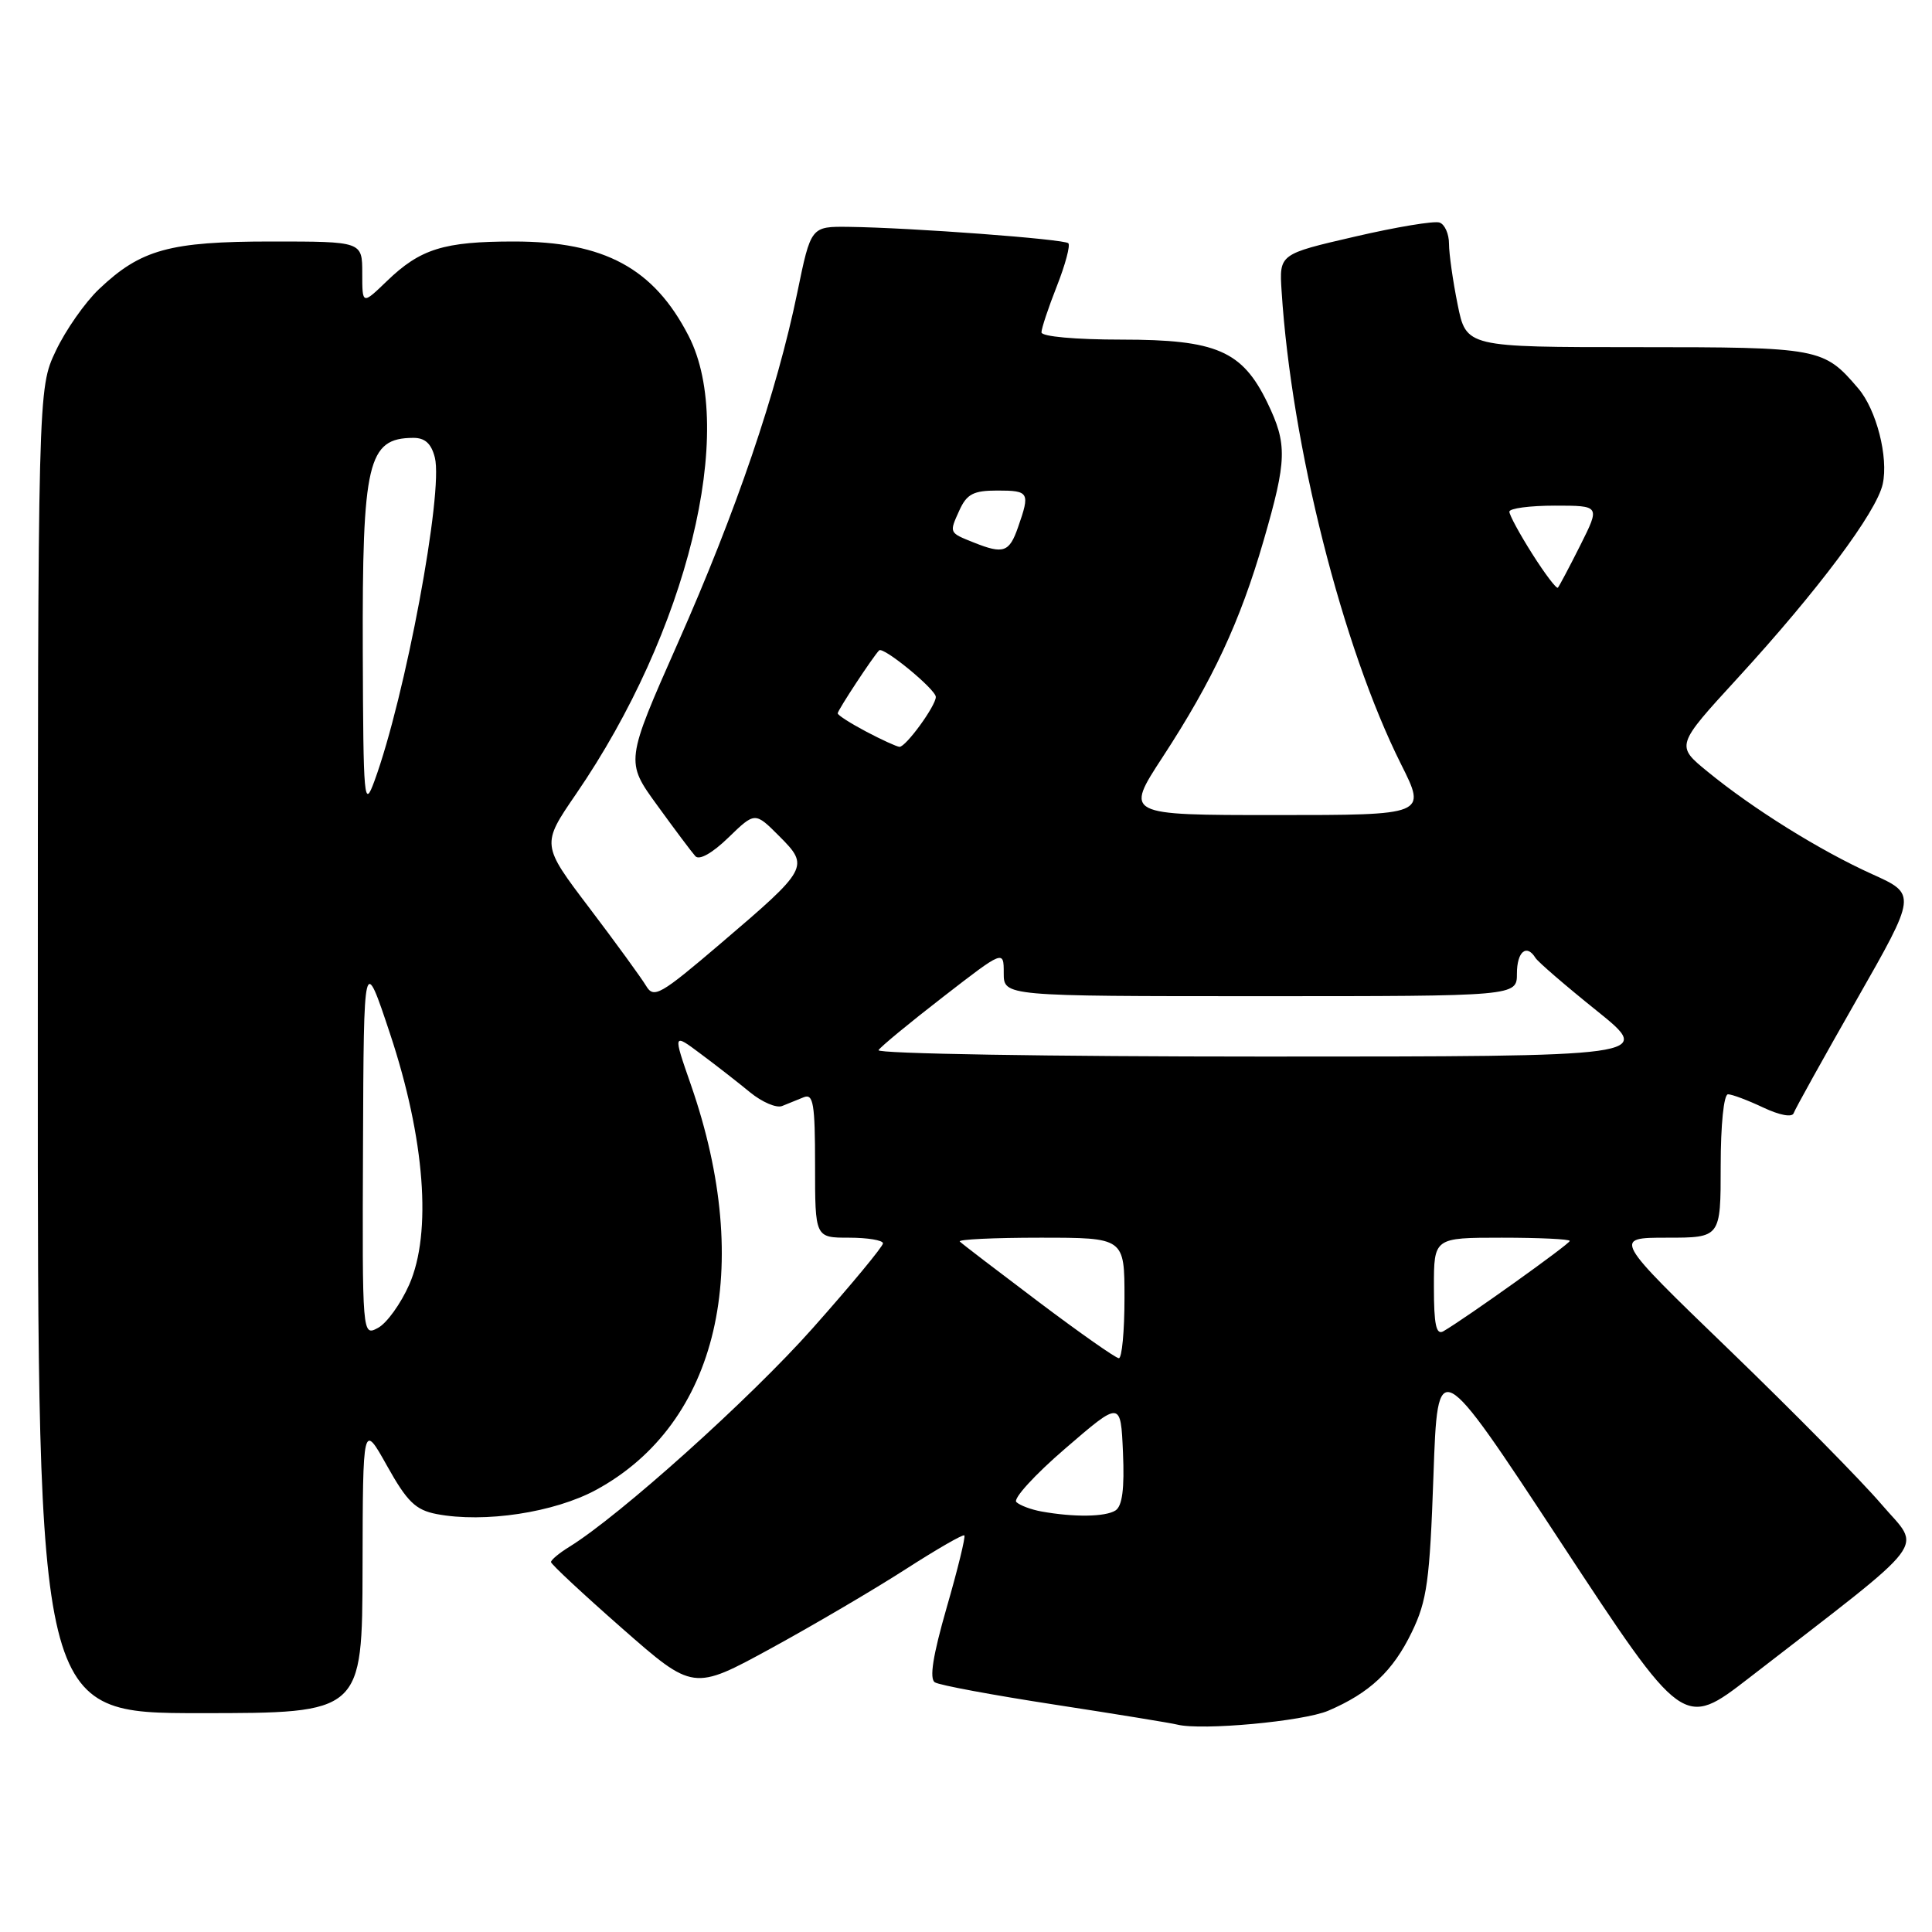 <?xml version="1.0" encoding="UTF-8" standalone="no"?>
<!DOCTYPE svg PUBLIC "-//W3C//DTD SVG 1.1//EN" "http://www.w3.org/Graphics/SVG/1.1/DTD/svg11.dtd" >
<svg xmlns="http://www.w3.org/2000/svg" xmlns:xlink="http://www.w3.org/1999/xlink" version="1.1" viewBox="0 0 256 256">
 <g >
 <path fill="currentColor"
d=" M 176.00 226.68 C 181.49 224.33 184.57 221.44 187.07 216.27 C 189.09 212.10 189.45 209.48 189.94 195.52 C 190.50 179.54 190.50 179.54 206.78 204.31 C 223.05 229.07 223.05 229.07 231.78 222.32 C 256.32 203.32 254.62 205.55 249.30 199.32 C 246.69 196.26 237.62 187.06 229.15 178.88 C 213.74 164.00 213.74 164.00 220.87 164.00 C 228.00 164.00 228.00 164.00 228.00 154.50 C 228.00 149.06 228.41 145.00 228.97 145.00 C 229.50 145.00 231.60 145.79 233.63 146.75 C 235.81 147.78 237.47 148.09 237.67 147.50 C 237.86 146.95 241.61 140.20 246.00 132.50 C 253.98 118.50 253.98 118.50 248.07 115.83 C 241.20 112.73 232.30 107.19 226.27 102.25 C 222.04 98.80 222.04 98.80 230.22 89.88 C 240.87 78.27 248.65 67.86 249.47 64.14 C 250.25 60.59 248.64 54.29 246.23 51.47 C 241.64 46.09 241.16 46.00 216.92 46.00 C 194.28 46.00 194.28 46.00 193.14 40.33 C 192.51 37.22 192.00 33.60 192.00 32.30 C 192.00 31.00 191.44 29.73 190.75 29.49 C 190.06 29.24 185.00 30.08 179.50 31.36 C 169.50 33.67 169.50 33.67 169.82 38.59 C 171.13 59.03 177.88 85.75 185.64 101.25 C 189.03 108.00 189.03 108.00 169.03 108.00 C 149.04 108.00 149.04 108.00 154.06 100.31 C 160.70 90.14 164.32 82.38 167.43 71.64 C 170.54 60.92 170.59 58.86 167.93 53.35 C 164.60 46.48 161.18 45.00 148.63 45.00 C 142.48 45.00 138.00 44.59 138.00 44.04 C 138.00 43.51 138.92 40.75 140.04 37.91 C 141.16 35.07 141.84 32.51 141.56 32.23 C 141.01 31.68 120.74 30.17 112.48 30.06 C 107.45 30.00 107.45 30.00 105.65 38.75 C 102.93 51.97 97.55 67.76 89.82 85.20 C 82.87 100.91 82.87 100.91 87.08 106.70 C 89.39 109.89 91.67 112.93 92.14 113.45 C 92.66 114.02 94.39 113.05 96.52 110.98 C 100.04 107.57 100.04 107.57 103.26 110.80 C 107.28 114.82 107.12 115.10 95.51 125.00 C 87.47 131.86 86.63 132.34 85.61 130.63 C 85.00 129.61 81.63 124.97 78.12 120.34 C 71.73 111.92 71.73 111.92 76.33 105.21 C 91.08 83.71 97.65 56.95 91.24 44.50 C 86.63 35.54 80.08 32.00 68.10 32.00 C 58.80 32.00 55.69 32.97 51.25 37.26 C 48.00 40.39 48.00 40.39 48.00 36.20 C 48.00 32.00 48.00 32.00 35.97 32.00 C 22.48 32.00 18.66 33.05 13.13 38.30 C 11.27 40.06 8.69 43.75 7.39 46.50 C 5.02 51.50 5.02 51.50 5.01 139.25 C 5.00 227.00 5.00 227.00 26.50 227.00 C 48.00 227.00 48.00 227.00 48.04 207.75 C 48.08 188.50 48.08 188.50 51.29 194.24 C 53.95 199.00 55.07 200.08 57.85 200.62 C 64.18 201.83 73.45 200.42 79.00 197.41 C 95.18 188.60 99.99 168.01 91.54 143.72 C 89.16 136.88 89.16 136.88 92.83 139.63 C 94.85 141.13 97.80 143.43 99.39 144.74 C 100.98 146.04 102.89 146.86 103.64 146.55 C 104.39 146.25 105.67 145.73 106.50 145.39 C 107.77 144.88 108.00 146.25 108.00 154.39 C 108.00 164.00 108.00 164.00 112.50 164.00 C 114.97 164.00 117.00 164.34 117.00 164.75 C 117.00 165.16 112.81 170.23 107.68 176.00 C 99.43 185.30 82.09 200.87 75.41 204.98 C 74.08 205.80 73.01 206.70 73.01 206.98 C 73.02 207.27 77.26 211.22 82.44 215.77 C 91.86 224.04 91.86 224.04 102.17 218.41 C 107.84 215.31 115.85 210.60 119.97 207.95 C 124.09 205.30 127.60 203.27 127.78 203.45 C 127.96 203.62 126.91 207.93 125.44 213.01 C 123.61 219.38 123.12 222.46 123.88 222.92 C 124.48 223.30 131.62 224.62 139.74 225.87 C 147.86 227.12 155.18 228.31 156.00 228.52 C 159.24 229.33 172.69 228.09 176.00 226.68 Z  M 138.00 200.28 C 136.62 200.03 135.13 199.47 134.67 199.03 C 134.21 198.59 137.13 195.39 141.17 191.92 C 148.50 185.60 148.50 185.60 148.80 192.46 C 149.01 197.27 148.71 199.57 147.80 200.15 C 146.45 201.00 142.33 201.06 138.00 200.28 Z  M 137.60 172.49 C 132.15 168.38 127.46 164.80 127.18 164.51 C 126.90 164.23 131.69 164.00 137.83 164.00 C 149.00 164.00 149.00 164.00 149.00 172.00 C 149.00 176.40 148.66 179.99 148.25 179.97 C 147.84 179.96 143.04 176.59 137.60 172.49 Z  M 48.10 151.79 C 48.20 126.50 48.20 126.50 51.69 137.00 C 56.30 150.88 57.25 163.38 54.22 170.23 C 53.10 172.76 51.25 175.33 50.09 175.95 C 48.00 177.07 48.00 177.07 48.10 151.79 Z  M 190.00 170.56 C 190.00 164.00 190.00 164.00 199.00 164.00 C 203.95 164.00 208.00 164.19 208.00 164.43 C 208.00 164.83 194.14 174.73 191.25 176.40 C 190.30 176.94 190.00 175.52 190.00 170.56 Z  M 116.41 139.15 C 116.69 138.69 120.55 135.51 124.97 132.09 C 133.00 125.87 133.00 125.87 133.00 128.94 C 133.00 132.00 133.00 132.00 167.00 132.00 C 201.00 132.00 201.00 132.00 201.00 129.00 C 201.00 126.10 202.28 125.02 203.46 126.93 C 203.78 127.45 207.43 130.60 211.58 133.93 C 219.12 140.00 219.12 140.00 167.50 140.00 C 139.11 140.00 116.12 139.62 116.41 139.15 Z  M 48.07 86.32 C 47.99 61.20 48.73 58.06 54.73 58.02 C 56.31 58.00 57.15 58.77 57.62 60.63 C 58.77 65.20 53.69 92.39 49.61 103.50 C 48.24 107.24 48.14 106.14 48.07 86.32 Z  M 114.75 96.93 C 112.69 95.84 111.00 94.76 111.00 94.52 C 111.00 94.11 115.70 86.97 116.49 86.18 C 117.04 85.63 124.00 91.35 124.00 92.35 C 124.00 93.53 120.01 99.01 119.18 98.96 C 118.81 98.93 116.81 98.02 114.75 96.93 Z  M 203.05 73.42 C 201.37 70.77 200.00 68.25 200.00 67.80 C 200.00 67.36 202.71 67.00 206.02 67.00 C 212.03 67.00 212.03 67.00 209.40 72.25 C 207.95 75.14 206.61 77.66 206.43 77.87 C 206.25 78.07 204.73 76.07 203.05 73.42 Z  M 129.04 71.89 C 125.73 70.57 125.76 70.63 127.12 67.63 C 128.11 65.45 128.99 65.00 132.16 65.00 C 136.37 65.00 136.51 65.25 134.90 69.85 C 133.74 73.19 132.97 73.46 129.04 71.89 Z "/>
</g>
</svg>